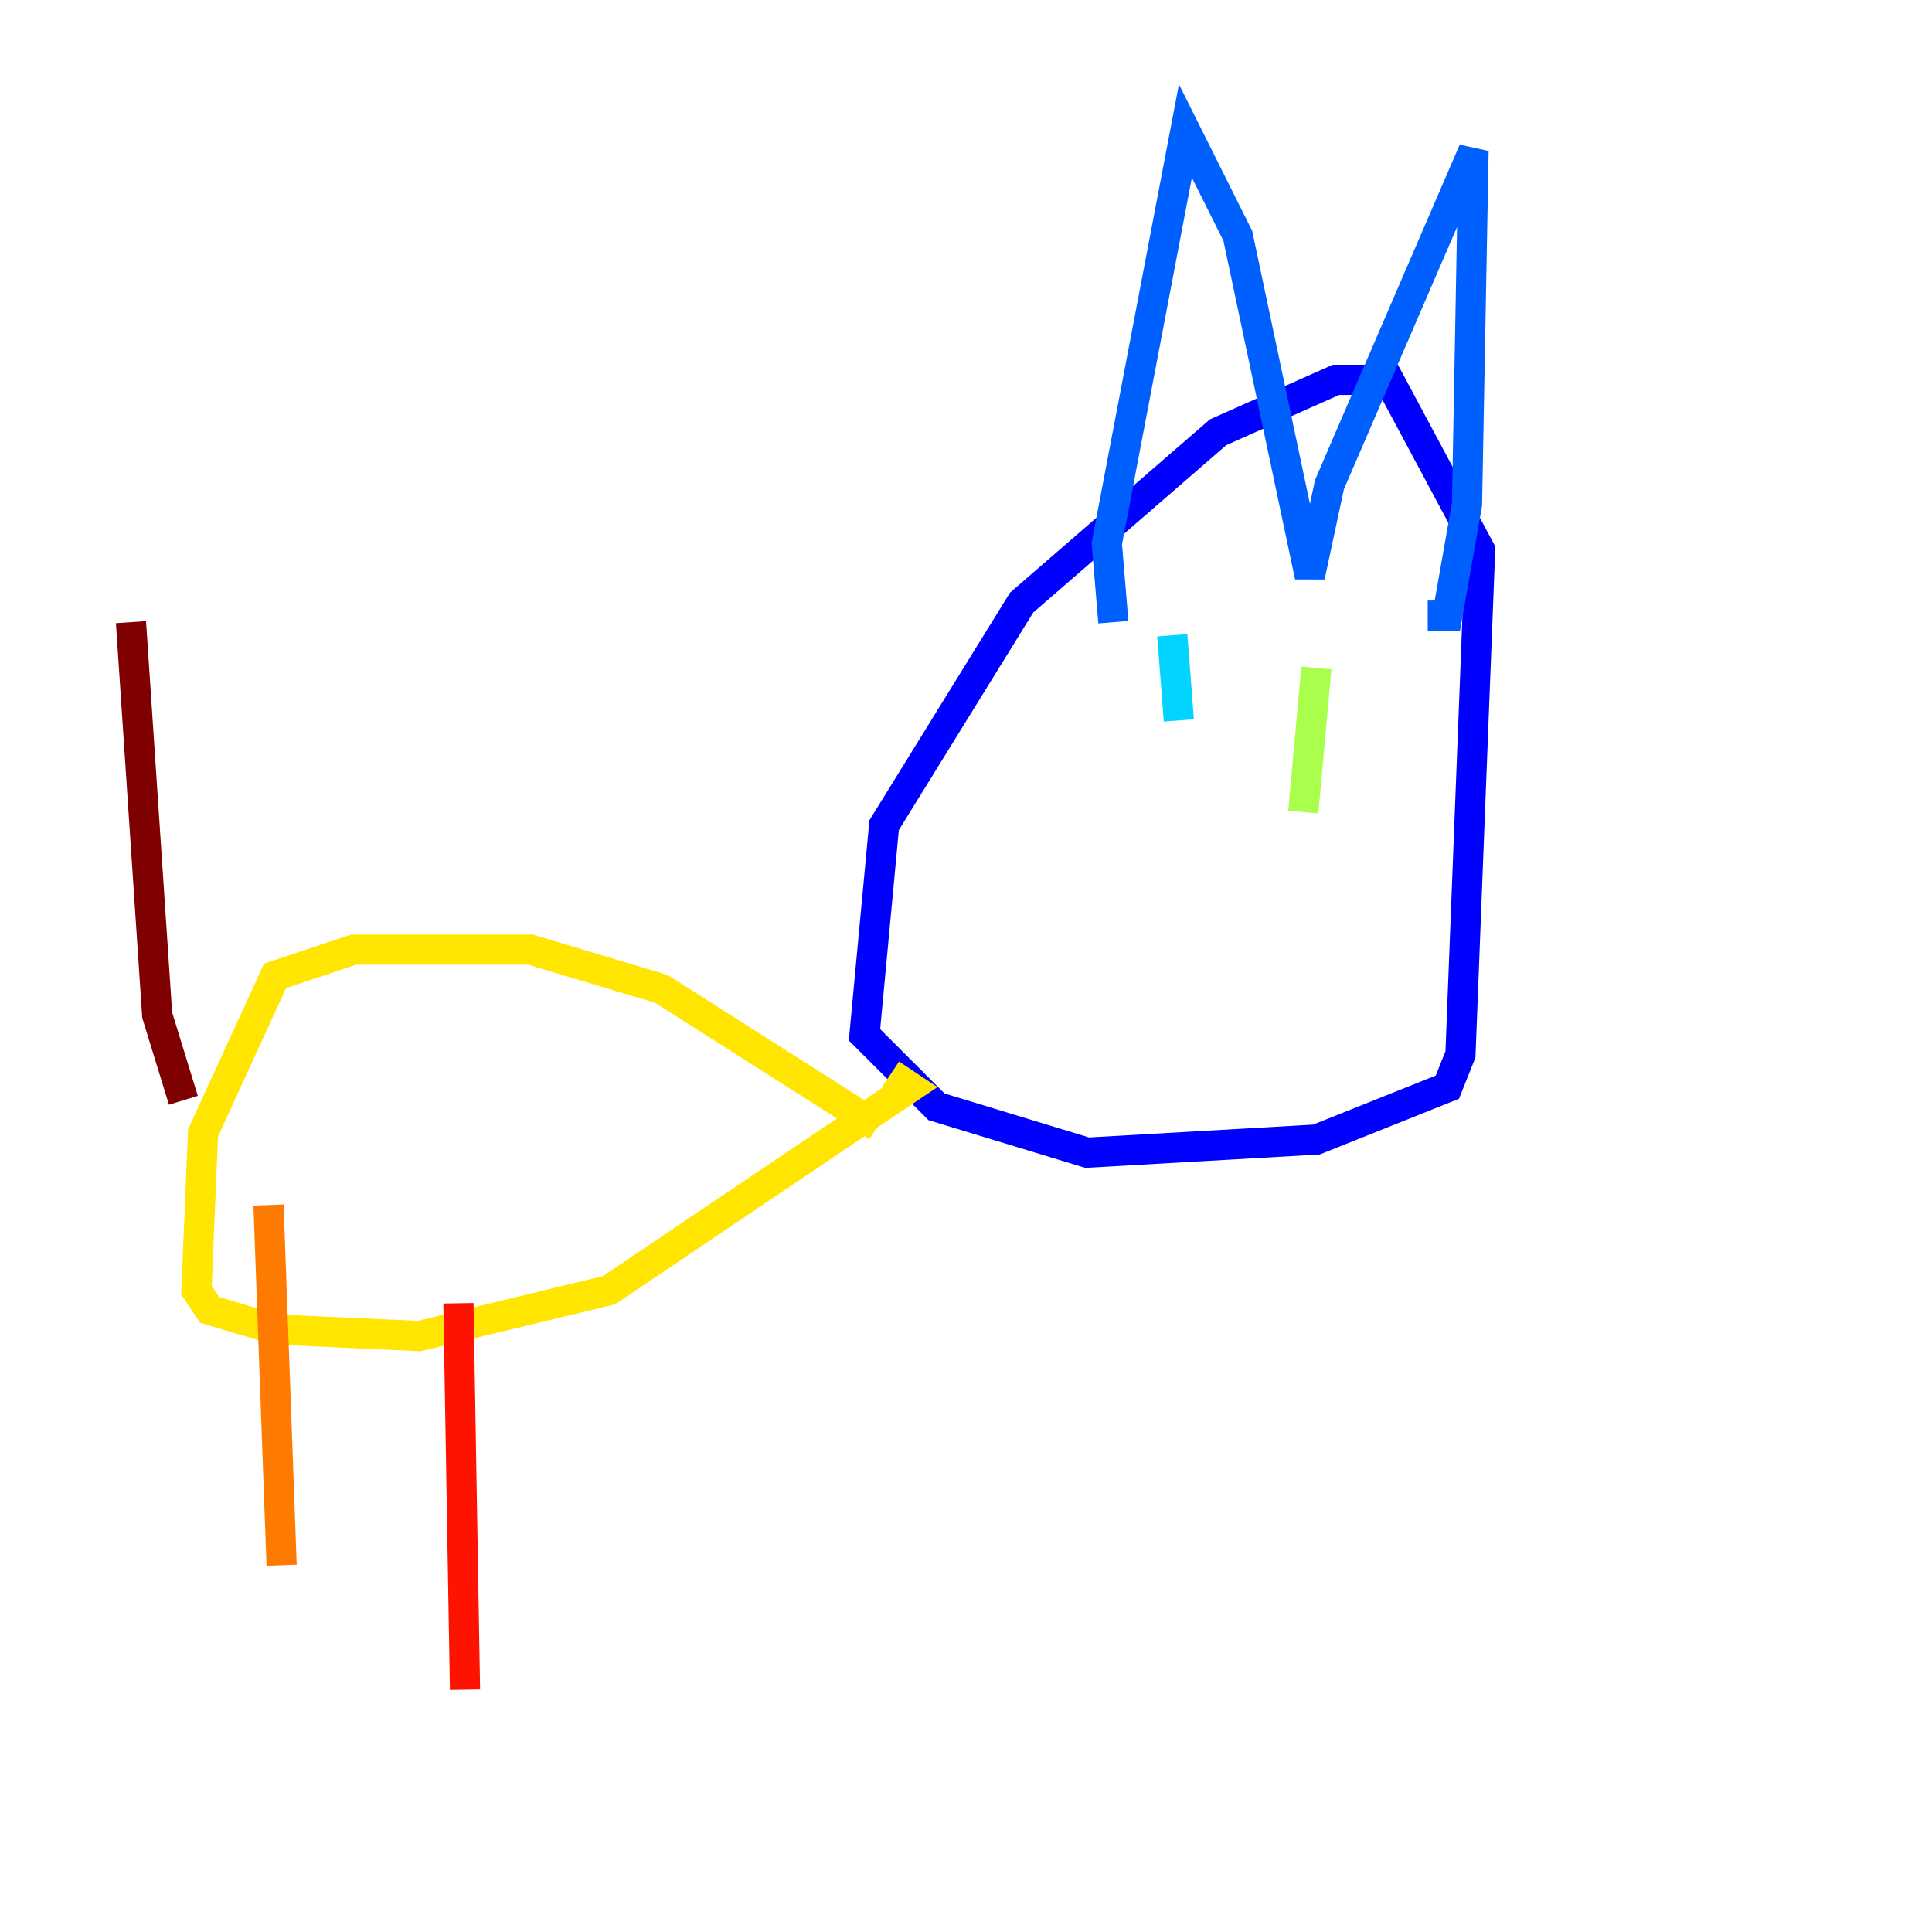 <?xml version="1.0" encoding="utf-8" ?>
<svg baseProfile="tiny" height="128" version="1.2" viewBox="0,0,128,128" width="128" xmlns="http://www.w3.org/2000/svg" xmlns:ev="http://www.w3.org/2001/xml-events" xmlns:xlink="http://www.w3.org/1999/xlink"><defs /><polyline fill="none" points="119.322,21.695 119.322,21.695" stroke="#00007f" stroke-width="2" /><polyline fill="none" points="91.552,25.166 88.515,25.166 80.705,28.637 67.688,39.919 58.576,54.671 57.275,68.556 62.047,73.329 72.027,76.366 87.214,75.498 95.891,72.027 96.759,69.858 98.061,36.447 91.552,24.298" stroke="#0000fe" stroke-width="2" /><polyline fill="none" points="73.763,41.22 73.329,36.014 78.536,8.678 82.007,15.62 86.78,38.183 88.081,32.108 97.627,9.98 97.193,33.41 95.891,40.786 94.59,40.786" stroke="#0060ff" stroke-width="2" /><polyline fill="none" points="77.668,42.088 78.102,47.729" stroke="#00d4ff" stroke-width="2" /><polyline fill="none" points="86.78,44.691 86.78,44.691" stroke="#4cffaa" stroke-width="2" /><polyline fill="none" points="87.214,44.258 86.346,53.803" stroke="#aaff4c" stroke-width="2" /><polyline fill="none" points="58.142,74.63 43.824,65.519 35.146,62.915 23.43,62.915 18.224,64.651 13.451,75.064 13.017,85.478 13.885,86.78 18.224,88.081 27.77,88.515 40.352,85.478 60.312,72.027 59.01,71.159" stroke="#ffe500" stroke-width="2" /><polyline fill="none" points="17.79,79.837 18.658,103.702" stroke="#ff7a00" stroke-width="2" /><polyline fill="none" points="30.373,86.346 30.807,111.946" stroke="#fe1200" stroke-width="2" /><polyline fill="none" points="12.149,72.895 10.414,67.254 8.678,41.22" stroke="#7f0000" stroke-width="2" /></svg>
